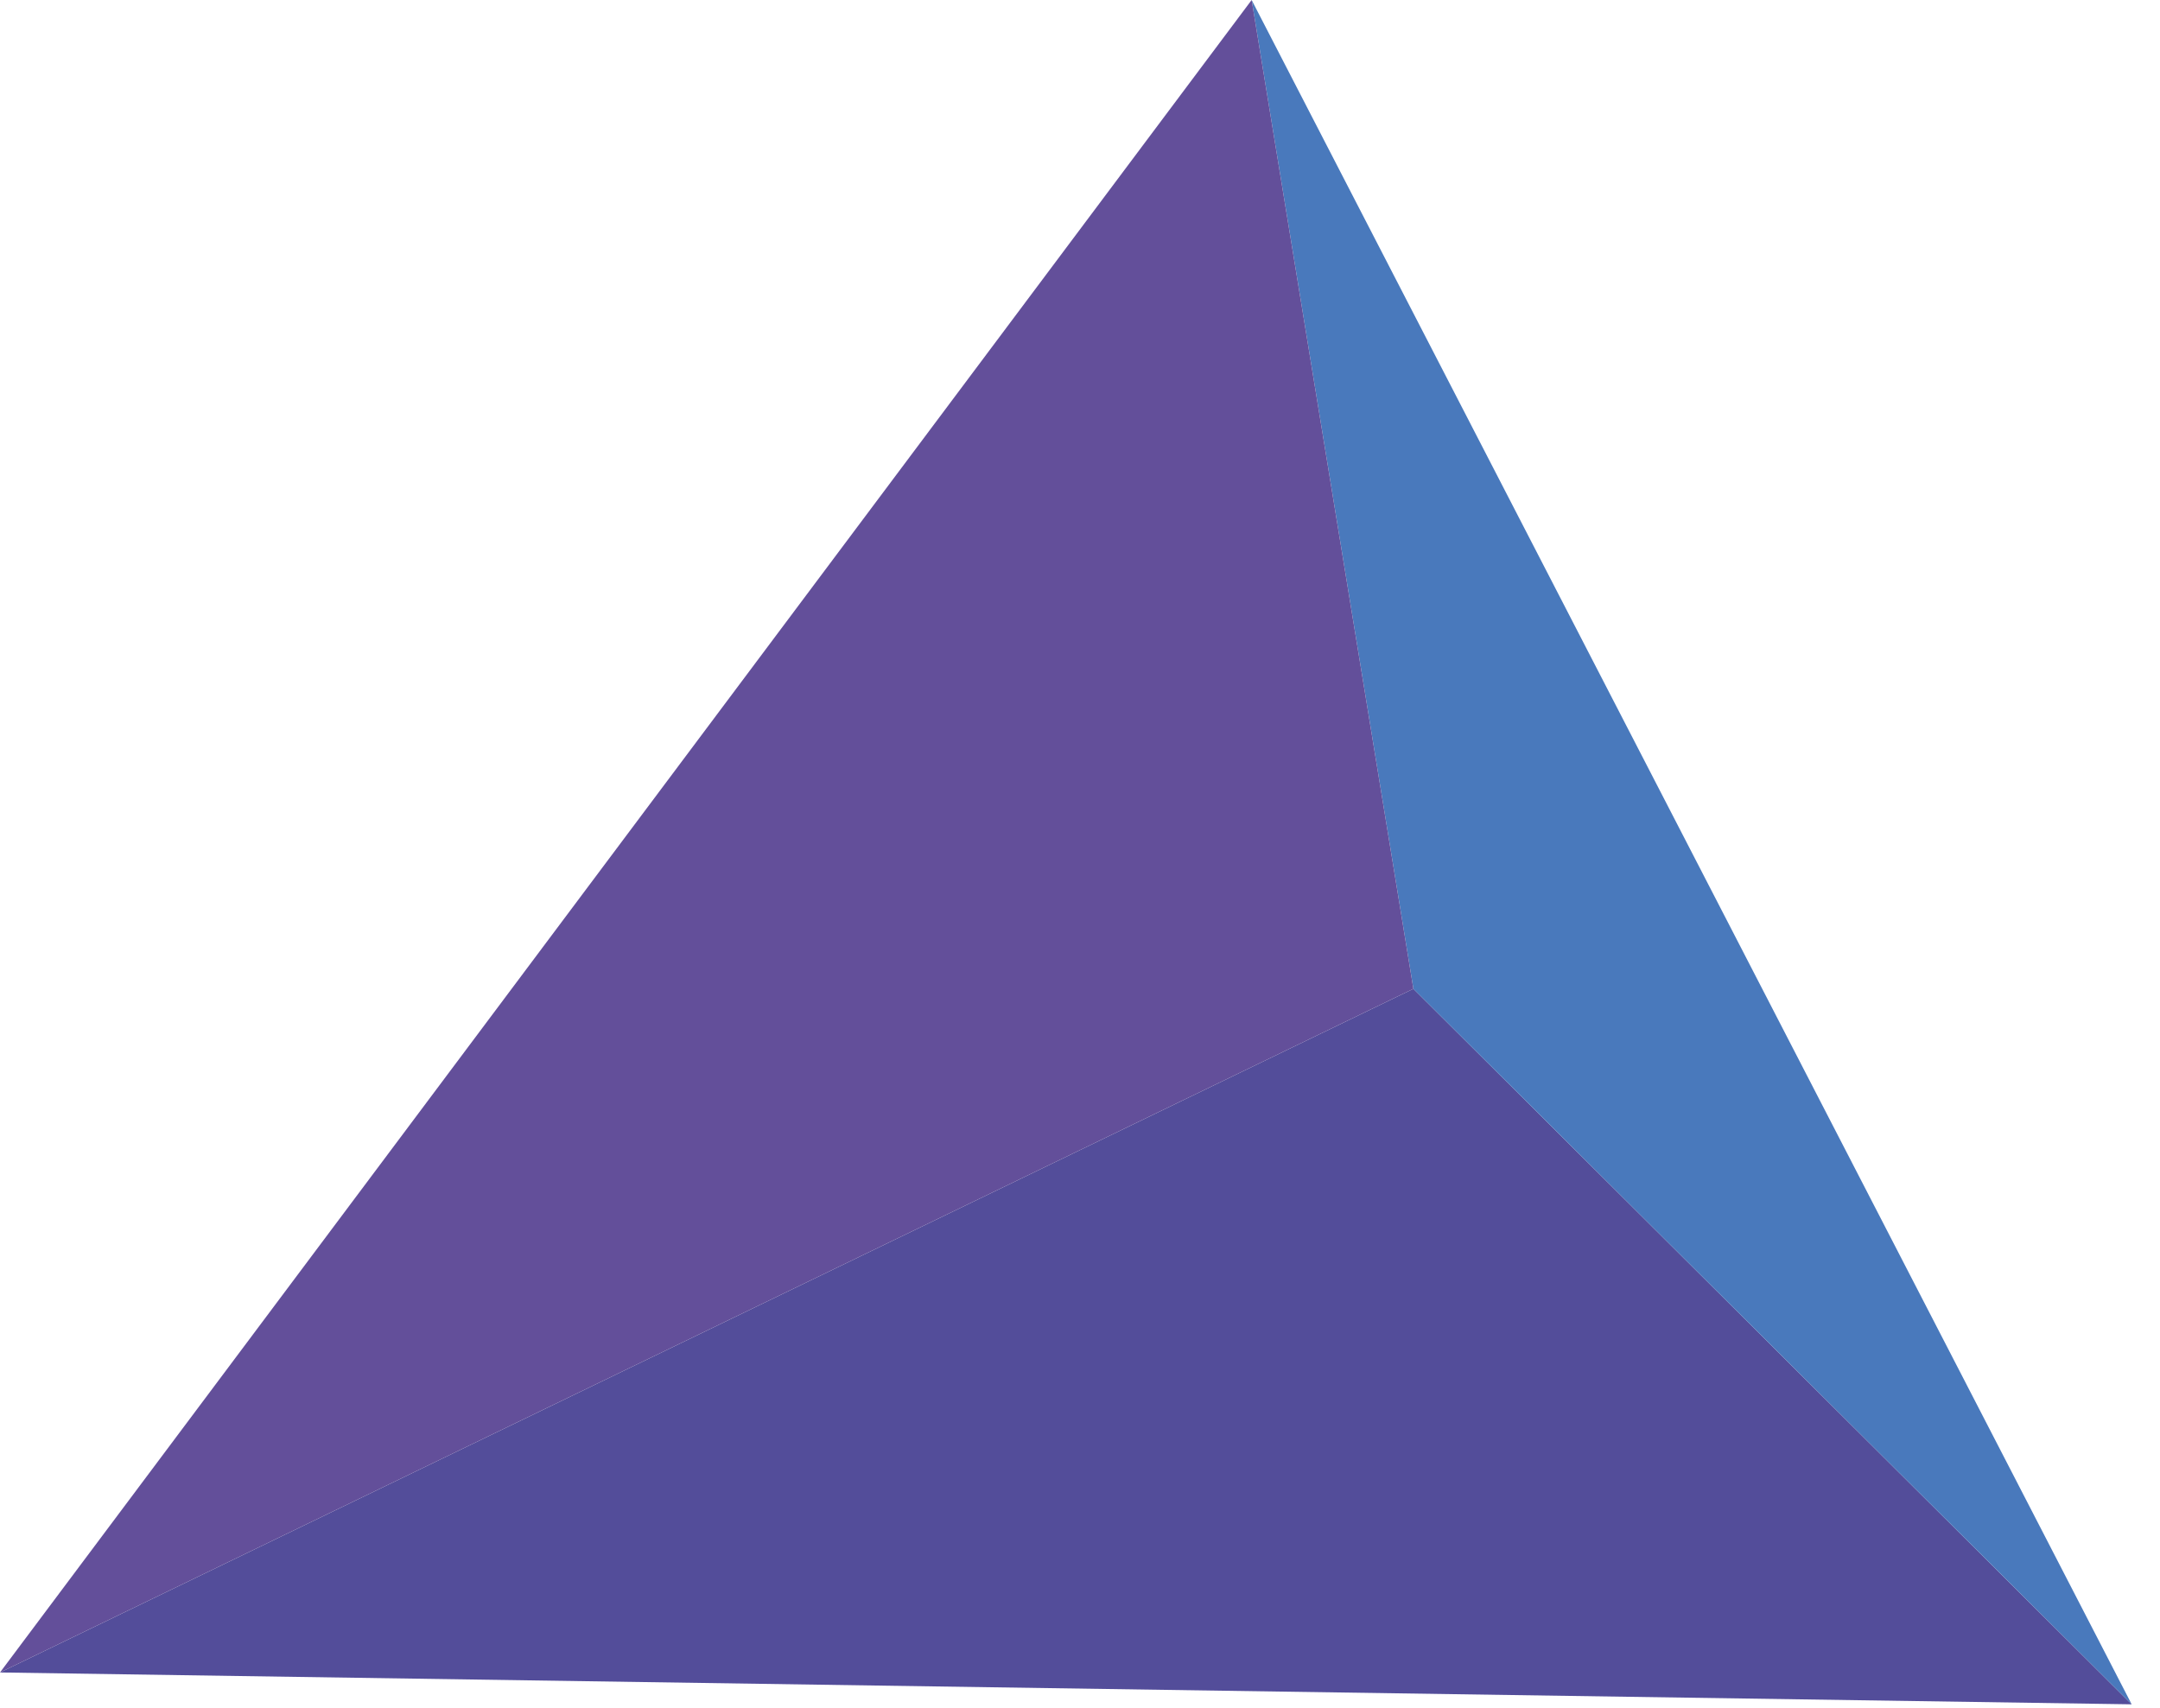 <svg width="43" height="34" viewBox="0 0 43 34" fill="none" xmlns="http://www.w3.org/2000/svg">
<path d="M28.137 19.686L0 33.297L42.436 33.931L28.137 19.686Z" fill="#534D9A"/>
<path d="M42.436 33.931L24.917 0L28.137 19.686L42.436 33.931Z" fill="#4979BC"/>
<path d="M0 33.297L24.917 0L28.137 19.686L0 33.297Z" fill="#634F9A"/>
</svg>
